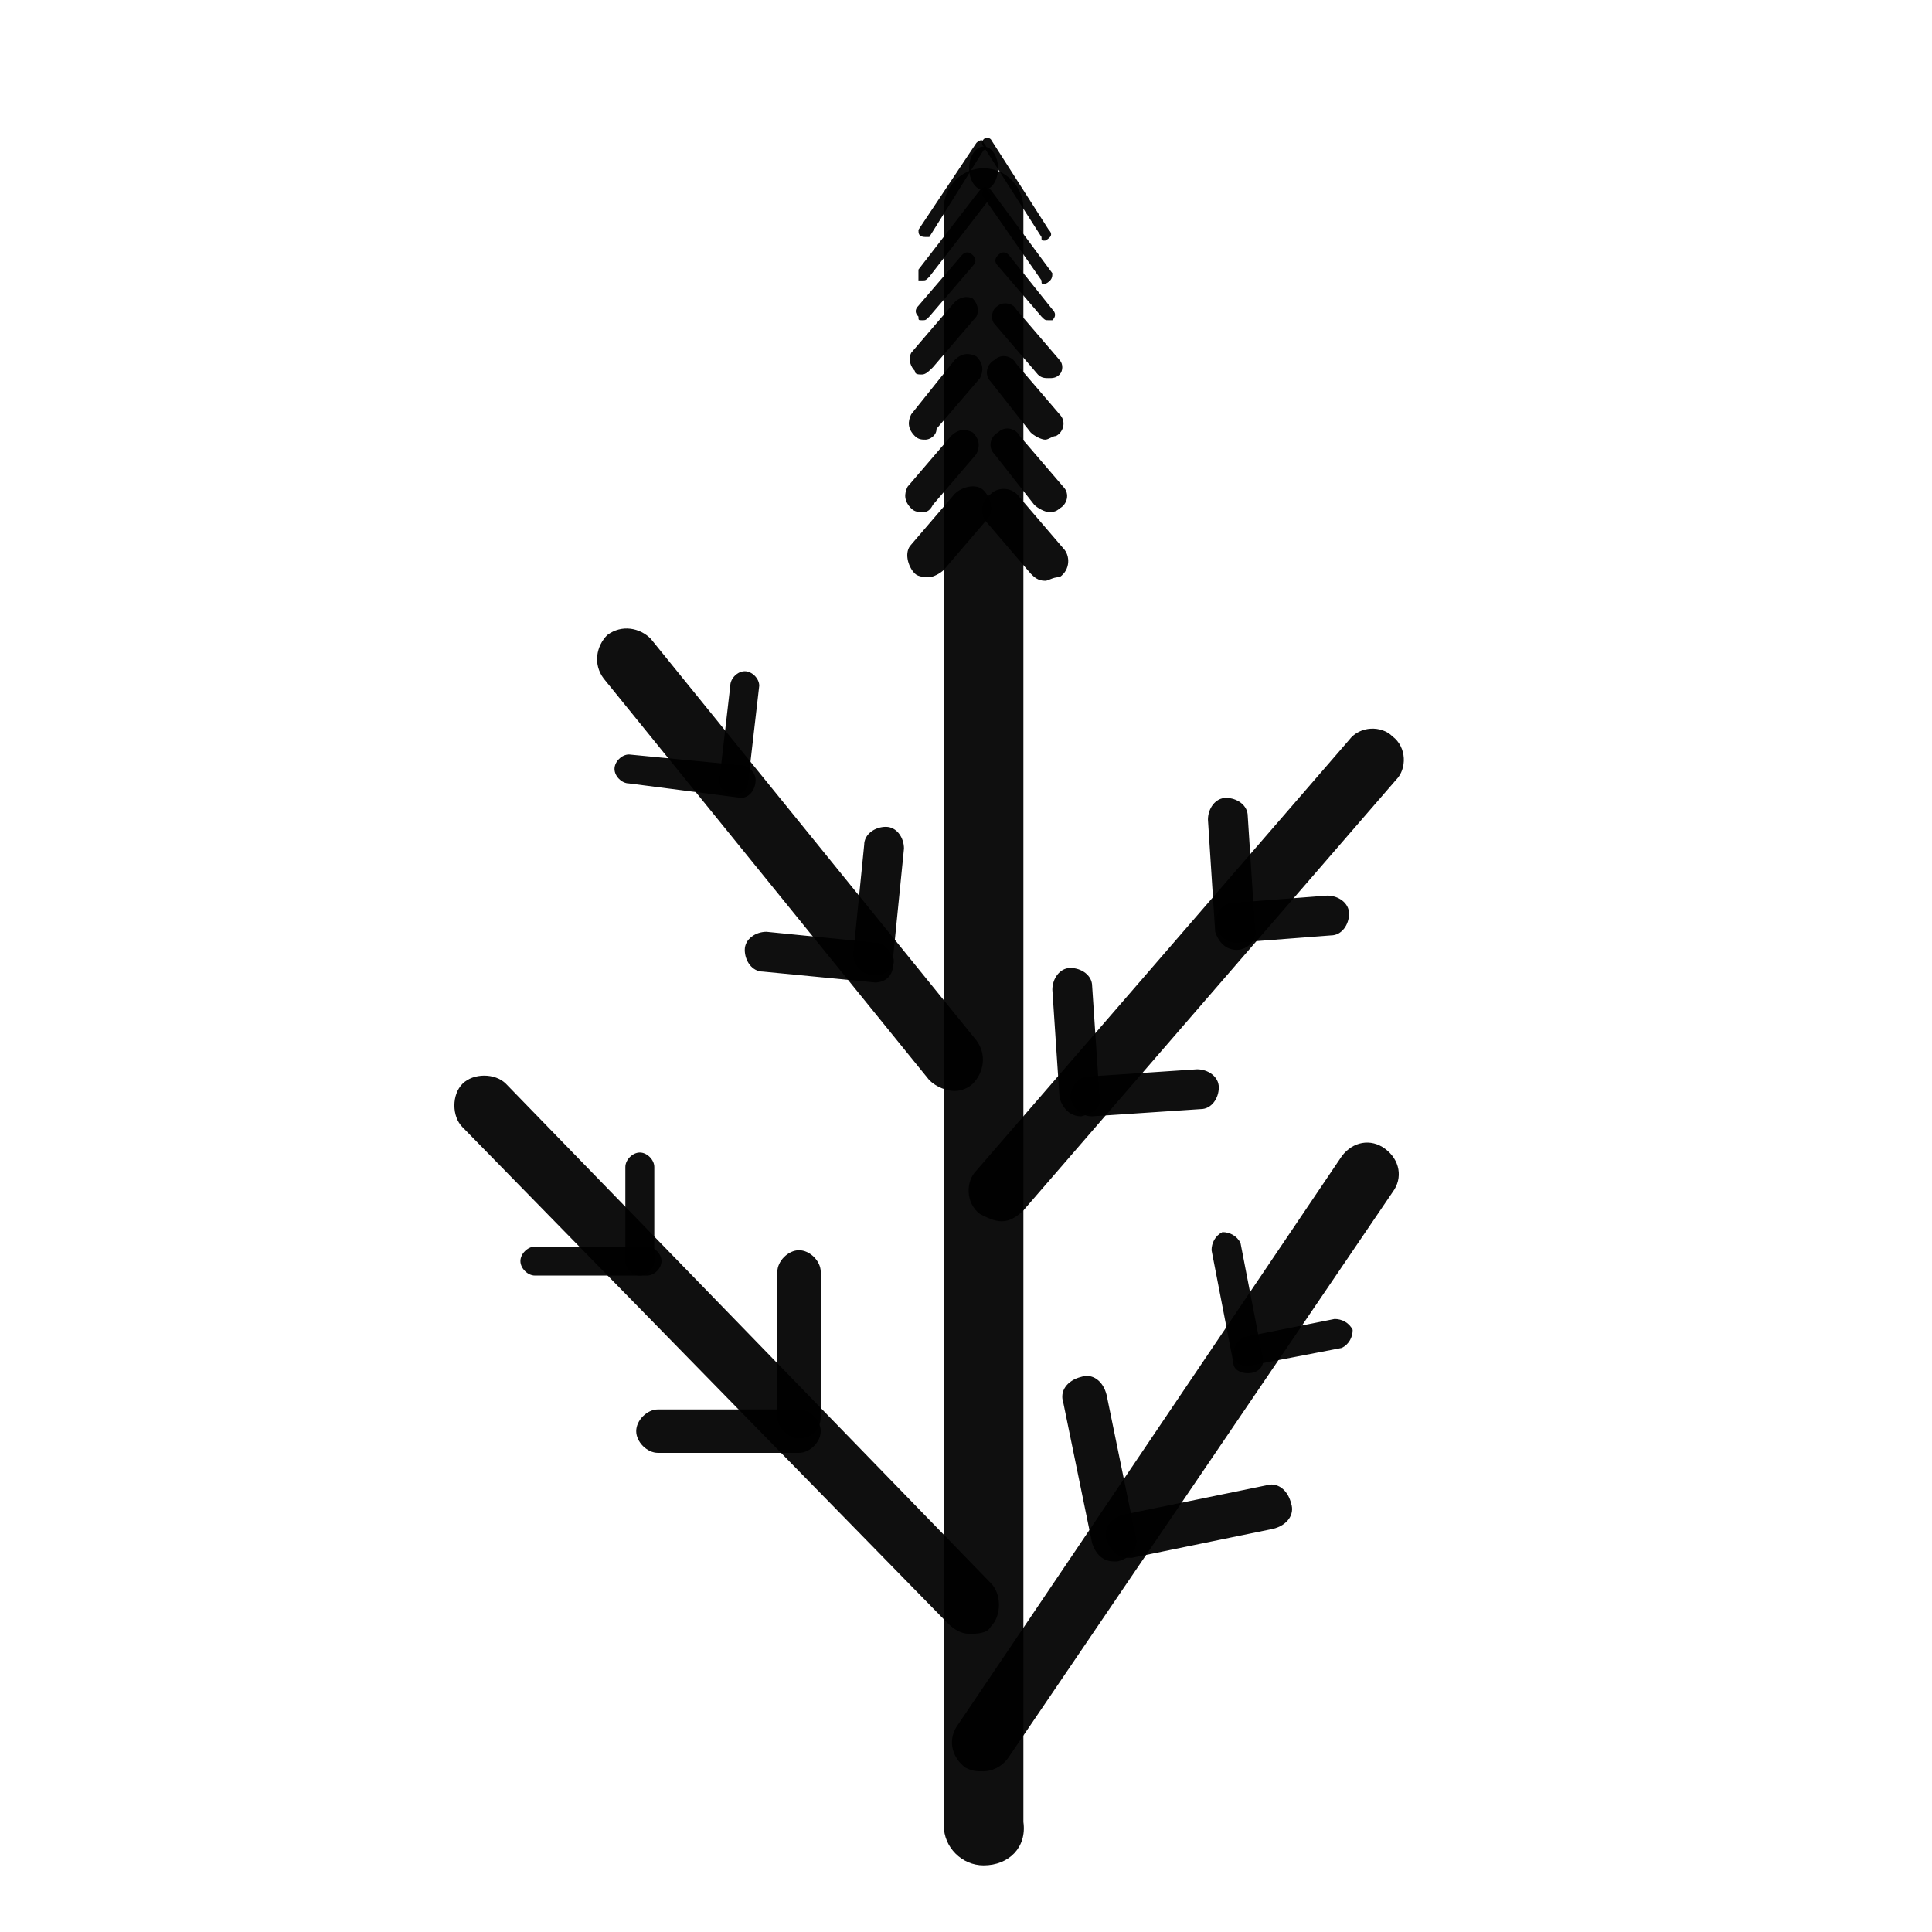<?xml version="1.0" encoding="UTF-8" standalone="no"?>
<svg
   xmlns:dc="http://purl.org/dc/elements/1.1/"
   xmlns:cc="http://creativecommons.org/ns#"
   xmlns:rdf="http://www.w3.org/1999/02/22-rdf-syntax-ns#"
   xmlns:svg="http://www.w3.org/2000/svg"
   xmlns="http://www.w3.org/2000/svg"
   xml:space="preserve"
   style="enable-background:new 0 0 246.027 246.027;"
   viewBox="0 0 246.027 246.027"
   y="0px"
   x="0px"
   id="Capa_1"
   version="1.1"><defs
   id="defs37" />

<g
   id="g4">
</g>
<g
   id="g6">
</g>
<g
   id="g8">
</g>
<g
   id="g10">
</g>
<g
   id="g12">
</g>
<g
   id="g14">
</g>
<g
   id="g16">
</g>
<g
   id="g18">
</g>
<g
   id="g20">
</g>
<g
   id="g22">
</g>
<g
   id="g24">
</g>
<g
   id="g26">
</g>
<g
   id="g28">
</g>
<g
   id="g30">
</g>
<g
   id="g32">
</g>
<path
   style="stroke:#000000;stroke-width:9.215;stroke-miterlimit:4;stroke-dasharray:none;stroke-opacity:1"
   id="path4"
   d="M 4.063,-34.325"
   class="st0" /><g
   style="fill:#000000;fill-opacity:0.939;stroke:none;stroke-width:0.434;stroke-miterlimit:4;stroke-dasharray:none;stroke-opacity:0.944"
   id="g90"
   transform="matrix(4.608,0,0,4.608,1.759,7.142)"><path
     style="fill:#000000;fill-opacity:0.939;stroke:none;stroke-width:0.434;stroke-miterlimit:4;stroke-dasharray:none;stroke-opacity:0.944"
     id="path6"
     d="m 26.8,50 c -0.6,0 -1.1,-0.5 -1.1,-1.1 V 4.2 c 0,-0.6 0.5,-1.1 1.1,-1.1 0.6,0 1.1,0.5 1.1,1.1 V 48.8 C 28,49.5 27.5,50 26.8,50 Z"
     class="st1" /><path
     style="fill:#000000;fill-opacity:0.939;stroke:none;stroke-width:0.434;stroke-linecap:round;stroke-miterlimit:4;stroke-dasharray:none;stroke-opacity:0.944"
     id="path8"
     d="M 17,31.5"
     class="st2" /><g
     style="fill:#000000;fill-opacity:0.939;stroke:none;stroke-width:0.434;stroke-miterlimit:4;stroke-dasharray:none;stroke-opacity:0.944"
     id="g20-0"><path
       style="fill:#000000;fill-opacity:0.939;stroke:none;stroke-width:0.434;stroke-miterlimit:4;stroke-dasharray:none;stroke-opacity:0.944"
       id="path10"
       d="m 26.4,43.6 c -0.2,0 -0.4,-0.1 -0.6,-0.3 L 12.4,29.6 c -0.3,-0.3 -0.3,-0.9 0,-1.2 0.3,-0.3 0.9,-0.3 1.2,0 L 27,42.2 c 0.3,0.3 0.3,0.9 0,1.2 -0.1,0.2 -0.4,0.2 -0.6,0.2 z"
       class="st1" /><path
       style="fill:#000000;fill-opacity:0.939;stroke:none;stroke-width:0.434;stroke-miterlimit:4;stroke-dasharray:none;stroke-opacity:0.944"
       id="path12"
       d="m 21.7,38.2 c -0.3,0 -0.6,-0.3 -0.6,-0.6 v -4 c 0,-0.3 0.3,-0.6 0.6,-0.6 0.3,0 0.6,0.3 0.6,0.6 v 4 c 0,0.4 -0.3,0.6 -0.6,0.6 z"
       class="st1" /><path
       style="fill:#000000;fill-opacity:0.939;stroke:none;stroke-width:0.434;stroke-miterlimit:4;stroke-dasharray:none;stroke-opacity:0.944"
       id="path14"
       d="m 21.7,38.6 h -3.9 c -0.3,0 -0.6,-0.3 -0.6,-0.6 0,-0.3 0.3,-0.6 0.6,-0.6 h 3.9 c 0.3,0 0.6,0.3 0.6,0.6 0,0.3 -0.3,0.6 -0.6,0.6 z"
       class="st1" /><path
       style="fill:#000000;fill-opacity:0.939;stroke:none;stroke-width:0.434;stroke-miterlimit:4;stroke-dasharray:none;stroke-opacity:0.944"
       id="path16"
       d="m 17.3,33.7 c -0.2,0 -0.4,-0.2 -0.4,-0.4 v -2.6 c 0,-0.2 0.2,-0.4 0.4,-0.4 0.2,0 0.4,0.2 0.4,0.4 v 2.6 c 0,0.2 -0.2,0.4 -0.4,0.4 z"
       class="st1" /><path
       style="fill:#000000;fill-opacity:0.939;stroke:none;stroke-width:0.434;stroke-miterlimit:4;stroke-dasharray:none;stroke-opacity:0.944"
       id="path18"
       d="m 17.5,33.7 h -3.1 c -0.2,0 -0.4,-0.2 -0.4,-0.4 0,-0.2 0.2,-0.4 0.4,-0.4 h 3.1 c 0.2,0 0.4,0.2 0.4,0.4 0,0.2 -0.2,0.4 -0.4,0.4 z"
       class="st1" /></g><g
     style="fill:#000000;fill-opacity:0.939;stroke:none;stroke-width:0.434;stroke-miterlimit:4;stroke-dasharray:none;stroke-opacity:0.944"
     id="g34"><path
       style="fill:#000000;fill-opacity:0.939;stroke:none;stroke-width:0.434;stroke-miterlimit:4;stroke-dasharray:none;stroke-opacity:0.944"
       id="path22"
       d="m 26.8,47.4 c -0.2,0 -0.3,0 -0.5,-0.1 C 25.9,47 25.8,46.5 26.1,46.1 L 36.7,30.4 c 0.3,-0.4 0.8,-0.5 1.2,-0.2 0.4,0.3 0.5,0.8 0.2,1.2 L 27.5,47 c -0.2,0.3 -0.5,0.4 -0.7,0.4 z"
       class="st1" /><path
       style="fill:#000000;fill-opacity:0.939;stroke:none;stroke-width:0.434;stroke-linecap:round;stroke-miterlimit:4;stroke-dasharray:none;stroke-opacity:0.944"
       id="path24"
       d="M 34.7,40.2"
       class="st2" /><path
       style="fill:#000000;fill-opacity:0.939;stroke:none;stroke-width:0.434;stroke-miterlimit:4;stroke-dasharray:none;stroke-opacity:0.944"
       id="path26"
       d="m 30.8,41.5 c -0.3,0 -0.5,-0.2 -0.6,-0.5 -0.1,-0.3 0.1,-0.6 0.5,-0.7 l 3.9,-0.8 c 0.3,-0.1 0.6,0.1 0.7,0.5 0.1,0.3 -0.1,0.6 -0.5,0.7 l -3.9,0.8 c -0.1,0 -0.1,0 -0.1,0 z"
       class="st1" /><path
       style="fill:#000000;fill-opacity:0.939;stroke:none;stroke-width:0.434;stroke-miterlimit:4;stroke-dasharray:none;stroke-opacity:0.944"
       id="path28"
       d="m 30.4,41.6 c -0.3,0 -0.5,-0.2 -0.6,-0.5 L 29,37.2 c -0.1,-0.3 0.1,-0.6 0.5,-0.7 0.3,-0.1 0.6,0.1 0.7,0.5 l 0.8,3.9 c 0.1,0.3 -0.1,0.6 -0.5,0.7 0,0 0,0 -0.1,0 z"
       class="st1" /><path
       style="fill:#000000;fill-opacity:0.939;stroke:none;stroke-width:0.434;stroke-miterlimit:4;stroke-dasharray:none;stroke-opacity:0.944"
       id="path30"
       d="m 34.1,36.2 c -0.2,0 -0.4,-0.1 -0.4,-0.3 0,-0.2 0.1,-0.4 0.3,-0.5 l 2.5,-0.5 c 0.2,0 0.4,0.1 0.5,0.3 0,0.2 -0.1,0.4 -0.3,0.5 l -2.6,0.5 c 0,0 0,0 0,0 z"
       class="st1" /><path
       style="fill:#000000;fill-opacity:0.939;stroke:none;stroke-width:0.434;stroke-miterlimit:4;stroke-dasharray:none;stroke-opacity:0.944"
       id="path32"
       d="m 34.1,36.4 c -0.2,0 -0.4,-0.1 -0.4,-0.3 L 33.1,33 c 0,-0.2 0.1,-0.4 0.3,-0.5 0.2,0 0.4,0.1 0.5,0.3 l 0.6,3.1 c 0.1,0.3 -0.1,0.5 -0.4,0.5 0.1,0 0,0 0,0 z"
       class="st1" /></g><g
     style="fill:#000000;fill-opacity:0.939;stroke:none;stroke-width:0.434;stroke-miterlimit:4;stroke-dasharray:none;stroke-opacity:0.944"
     id="g46"><path
       style="fill:#000000;fill-opacity:0.939;stroke:none;stroke-width:0.434;stroke-miterlimit:4;stroke-dasharray:none;stroke-opacity:0.944"
       id="path36"
       d="m 27.3,32.2 c -0.2,0 -0.4,-0.1 -0.6,-0.2 -0.4,-0.3 -0.4,-0.9 -0.1,-1.2 L 36.9,18.9 c 0.3,-0.4 0.9,-0.4 1.2,-0.1 0.4,0.3 0.4,0.9 0.1,1.2 L 27.9,31.9 c -0.2,0.2 -0.4,0.3 -0.6,0.3 z"
       class="st1" /><path
       style="fill:#000000;fill-opacity:0.939;stroke:none;stroke-width:0.434;stroke-miterlimit:4;stroke-dasharray:none;stroke-opacity:0.944"
       id="path38"
       d="m 29.8,29.3 c -0.3,0 -0.5,-0.2 -0.6,-0.5 0,-0.3 0.2,-0.6 0.5,-0.6 l 3,-0.2 c 0.3,0 0.6,0.2 0.6,0.5 0,0.3 -0.2,0.6 -0.5,0.6 l -3,0.2 c 0,0 0,0 0,0 z"
       class="st1" /><path
       style="fill:#000000;fill-opacity:0.939;stroke:none;stroke-width:0.434;stroke-miterlimit:4;stroke-dasharray:none;stroke-opacity:0.944"
       id="path40"
       d="m 29.5,29.3 c -0.3,0 -0.5,-0.2 -0.6,-0.5 l -0.2,-3 c 0,-0.3 0.2,-0.6 0.5,-0.6 0.3,0 0.6,0.2 0.6,0.5 l 0.2,3 c 0.1,0.3 -0.1,0.5 -0.5,0.6 0,0 0,0 0,0 z"
       class="st1" /><path
       style="fill:#000000;fill-opacity:0.939;stroke:none;stroke-width:0.434;stroke-miterlimit:4;stroke-dasharray:none;stroke-opacity:0.944"
       id="path42"
       d="m 33.8,24.5 c -0.3,0 -0.5,-0.2 -0.6,-0.5 0,-0.3 0.2,-0.6 0.5,-0.6 l 2.6,-0.2 c 0.3,0 0.6,0.2 0.6,0.5 0,0.3 -0.2,0.6 -0.5,0.6 l -2.6,0.2 c 0,0 0,0 0,0 z"
       class="st1" /><path
       style="fill:#000000;fill-opacity:0.939;stroke:none;stroke-width:0.434;stroke-miterlimit:4;stroke-dasharray:none;stroke-opacity:0.944"
       id="path44"
       d="m 33.8,24.7 c -0.3,0 -0.5,-0.2 -0.6,-0.5 L 33,21.1 c 0,-0.3 0.2,-0.6 0.5,-0.6 0.3,0 0.6,0.2 0.6,0.5 l 0.2,3.1 c 0.1,0.3 -0.2,0.6 -0.5,0.6 0,0 0,0 0,0 z"
       class="st1" /></g><g
     style="fill:#000000;fill-opacity:0.939;stroke:none;stroke-width:0.434;stroke-miterlimit:4;stroke-dasharray:none;stroke-opacity:0.944"
     id="g58"><path
       style="fill:#000000;fill-opacity:0.939;stroke:none;stroke-width:0.434;stroke-miterlimit:4;stroke-dasharray:none;stroke-opacity:0.944"
       id="path48"
       d="m 26,28.6 c -0.2,0 -0.5,-0.1 -0.7,-0.3 l -9,-11.1 C 16,16.8 16.1,16.3 16.4,16 c 0.4,-0.3 0.9,-0.2 1.2,0.1 l 9,11.1 c 0.3,0.4 0.2,0.9 -0.1,1.2 -0.1,0.1 -0.3,0.2 -0.5,0.2 z"
       class="st1" /><path
       style="fill:#000000;fill-opacity:0.939;stroke:none;stroke-width:0.434;stroke-miterlimit:4;stroke-dasharray:none;stroke-opacity:0.944"
       id="path50"
       d="m 23.8,25.4 c 0,0 0,0 0,0 -0.4,0 -0.6,-0.3 -0.6,-0.6 l 0.3,-3 c 0,-0.3 0.3,-0.5 0.6,-0.5 0.3,0 0.5,0.3 0.5,0.6 l -0.3,3 c 0.1,0.3 -0.2,0.5 -0.5,0.5 z"
       class="st1" /><path
       style="fill:#000000;fill-opacity:0.939;stroke:none;stroke-width:0.434;stroke-miterlimit:4;stroke-dasharray:none;stroke-opacity:0.944"
       id="path52"
       d="m 23.8,25.6 c 0,0 0,0 0,0 l -3.1,-0.3 c -0.3,0 -0.5,-0.3 -0.5,-0.6 0,-0.3 0.3,-0.5 0.6,-0.5 l 3,0.3 c 0.3,0 0.5,0.3 0.5,0.6 0,0.3 -0.2,0.5 -0.5,0.5 z"
       class="st1" /><path
       style="fill:#000000;fill-opacity:0.939;stroke:none;stroke-width:0.434;stroke-miterlimit:4;stroke-dasharray:none;stroke-opacity:0.944"
       id="path54"
       d="m 19.9,20.4 c 0,0 -0.1,0 0,0 -0.3,0 -0.4,-0.2 -0.4,-0.4 l 0.3,-2.6 c 0,-0.2 0.2,-0.4 0.4,-0.4 0.2,0 0.4,0.2 0.4,0.4 L 20.3,20 c 0,0.3 -0.2,0.4 -0.4,0.4 z"
       class="st1" /><path
       style="fill:#000000;fill-opacity:0.939;stroke:none;stroke-width:0.434;stroke-miterlimit:4;stroke-dasharray:none;stroke-opacity:0.944"
       id="path56"
       d="m 20.1,20.5 c 0,0 0,0 0,0 L 17,20.1 c -0.2,0 -0.4,-0.2 -0.4,-0.4 0,-0.2 0.2,-0.4 0.4,-0.4 l 3.1,0.3 c 0.2,0 0.4,0.2 0.4,0.4 0,0.3 -0.2,0.5 -0.4,0.5 z"
       class="st1" /></g><path
     style="fill:#000000;fill-opacity:0.939;stroke:none;stroke-width:0.434;stroke-miterlimit:4;stroke-dasharray:none;stroke-opacity:0.944"
     id="path60"
     d="m 25.3,14.4 c -0.1,0 -0.3,0 -0.4,-0.1 -0.2,-0.2 -0.3,-0.6 -0.1,-0.8 L 26,12.1 c 0.2,-0.2 0.6,-0.3 0.8,-0.1 0.2,0.2 0.3,0.6 0.1,0.8 l -1.2,1.4 c -0.1,0.1 -0.3,0.2 -0.4,0.2 z"
     class="st1" /><path
     style="fill:#000000;fill-opacity:0.939;stroke:none;stroke-width:0.434;stroke-miterlimit:4;stroke-dasharray:none;stroke-opacity:0.944"
     id="path62"
     d="m 25.1,12.6 c -0.1,0 -0.2,0 -0.3,-0.1 -0.2,-0.2 -0.2,-0.4 -0.1,-0.6 l 1.2,-1.4 c 0.2,-0.2 0.4,-0.2 0.6,-0.1 0.2,0.2 0.2,0.4 0.1,0.6 l -1.2,1.4 c -0.1,0.2 -0.2,0.2 -0.3,0.2 z"
     class="st1" /><path
     style="fill:#000000;fill-opacity:0.939;stroke:none;stroke-width:0.434;stroke-miterlimit:4;stroke-dasharray:none;stroke-opacity:0.944"
     id="path64"
     d="m 25.2,10.6 c -0.1,0 -0.2,0 -0.3,-0.1 -0.2,-0.2 -0.2,-0.4 -0.1,-0.6 L 26,8.4 c 0.2,-0.2 0.4,-0.2 0.6,-0.1 0.2,0.2 0.2,0.4 0.1,0.6 l -1.2,1.4 c 0,0.2 -0.2,0.3 -0.3,0.3 z"
     class="st1" /><path
     style="fill:#000000;fill-opacity:0.939;stroke:none;stroke-width:0.434;stroke-miterlimit:4;stroke-dasharray:none;stroke-opacity:0.944"
     id="path66"
     d="M 25.1,8.8 C 25,8.8 24.9,8.8 24.9,8.7 24.8,8.6 24.7,8.4 24.8,8.2 L 26,6.8 c 0.1,-0.1 0.3,-0.2 0.5,-0.1 0.1,0.1 0.2,0.3 0.1,0.5 l -1.2,1.4 c -0.1,0.1 -0.2,0.2 -0.3,0.2 z"
     class="st1" /><path
     style="fill:#000000;fill-opacity:0.939;stroke:none;stroke-width:0.434;stroke-miterlimit:4;stroke-dasharray:none;stroke-opacity:0.944"
     id="path68"
     d="m 25.1,6.2 c 0,0 -0.1,0 -0.1,0 0,-0.1 0,-0.2 0,-0.3 l 1.7,-2.2 c 0.1,-0.1 0.2,-0.1 0.2,0 C 27,3.8 27,3.9 27,3.9 l -1.7,2.2 c -0.1,0.1 -0.1,0.1 -0.2,0.1 z"
     class="st1" /><path
     style="fill:#000000;fill-opacity:0.939;stroke:none;stroke-width:0.434;stroke-miterlimit:4;stroke-dasharray:none;stroke-opacity:0.944"
     id="path70"
     d="m 28.5,14.5 c -0.2,0 -0.3,-0.1 -0.4,-0.2 l -1.2,-1.4 c -0.2,-0.2 -0.2,-0.6 0.1,-0.8 0.2,-0.2 0.6,-0.2 0.8,0.1 l 1.2,1.4 c 0.2,0.2 0.2,0.6 -0.1,0.8 -0.2,0 -0.3,0.1 -0.4,0.1 z"
     class="st1" /><path
     style="fill:#000000;fill-opacity:0.939;stroke:none;stroke-width:0.434;stroke-miterlimit:4;stroke-dasharray:none;stroke-opacity:0.944"
     id="path72"
     d="m 28.6,12.6 c -0.1,0 -0.3,-0.1 -0.4,-0.2 L 27.1,11 c -0.2,-0.2 -0.1,-0.5 0.1,-0.6 0.2,-0.2 0.5,-0.1 0.6,0.1 l 1.2,1.4 c 0.2,0.2 0.1,0.5 -0.1,0.6 -0.1,0.1 -0.2,0.1 -0.3,0.1 z"
     class="st1" /><path
     style="fill:#000000;fill-opacity:0.939;stroke:none;stroke-width:0.434;stroke-miterlimit:4;stroke-dasharray:none;stroke-opacity:0.944"
     id="path74"
     d="m 28.5,10.6 c -0.1,0 -0.3,-0.1 -0.4,-0.2 L 27,9 C 26.8,8.8 26.9,8.5 27.1,8.4 27.3,8.2 27.6,8.3 27.7,8.5 l 1.2,1.4 c 0.2,0.2 0.1,0.5 -0.1,0.6 -0.1,0 -0.2,0.1 -0.3,0.1 z"
     class="st1" /><path
     style="fill:#000000;fill-opacity:0.939;stroke:none;stroke-width:0.434;stroke-miterlimit:4;stroke-dasharray:none;stroke-opacity:0.944"
     id="path76"
     d="m 28.6,8.9 c -0.1,0 -0.2,0 -0.3,-0.1 L 27.1,7.4 C 27,7.3 27,7 27.2,6.9 27.3,6.8 27.6,6.8 27.7,7 l 1.2,1.4 c 0.1,0.1 0.1,0.3 0,0.4 -0.1,0.1 -0.2,0.1 -0.3,0.1 z"
     class="st1" /><path
     style="fill:#000000;fill-opacity:0.939;stroke:none;stroke-width:0.434;stroke-miterlimit:4;stroke-dasharray:none;stroke-opacity:0.944"
     id="path78"
     d="m 28.5,6.3 c -0.1,0 -0.1,0 -0.1,-0.1 L 26.8,3.9 c -0.1,-0.1 0,-0.2 0,-0.2 0.1,-0.1 0.2,0 0.2,0 L 28.7,6 c 0,0.1 0,0.2 -0.2,0.3 0.1,0 0.1,0 0,0 z"
     class="st1" /><path
     style="fill:#000000;fill-opacity:0.939;stroke:none;stroke-width:0.434;stroke-miterlimit:4;stroke-dasharray:none;stroke-opacity:0.944"
     id="path80"
     d="M 25.1,7.3 C 25,7.3 25,7.3 25,7.2 24.9,7.1 24.9,7 25,6.9 l 1.2,-1.4 c 0.1,-0.1 0.2,-0.1 0.3,0 0.1,0.1 0.1,0.2 0,0.3 l -1.2,1.4 c -0.1,0.1 -0.1,0.1 -0.2,0.1 z"
     class="st1" /><path
     style="fill:#000000;fill-opacity:0.939;stroke:none;stroke-width:0.434;stroke-miterlimit:4;stroke-dasharray:none;stroke-opacity:0.944"
     id="path82"
     d="m 28.6,7.3 c -0.1,0 -0.1,0 -0.2,-0.1 L 27.2,5.8 c -0.1,-0.1 -0.1,-0.2 0,-0.3 0.1,-0.1 0.2,-0.1 0.3,0 L 28.7,7 c 0.1,0.1 0.1,0.2 0,0.3 0,0 -0.1,0 -0.1,0 z"
     class="st1" /><path
     style="fill:#000000;fill-opacity:0.939;stroke:none;stroke-width:0.434;stroke-miterlimit:4;stroke-dasharray:none;stroke-opacity:0.944"
     id="path84"
     d="m 25.2,5 c -0.1,0 -0.1,0 0,0 C 25,5 25,4.9 25,4.8 l 1.6,-2.4 c 0.1,-0.1 0.2,-0.1 0.2,0 0.1,0.1 0.1,0.2 0,0.2 L 25.3,5 c 0,0 -0.1,0 -0.1,0 z"
     class="st1" /><path
     style="fill:#000000;fill-opacity:0.939;stroke:none;stroke-width:0.434;stroke-miterlimit:4;stroke-dasharray:none;stroke-opacity:0.944"
     id="path86"
     d="m 28.5,5.1 c -0.1,0 -0.1,0 -0.1,-0.1 L 26.8,2.5 c -0.1,-0.1 0,-0.2 0,-0.2 0.1,-0.1 0.2,0 0.2,0 l 1.6,2.5 c 0.1,0.1 0.1,0.2 -0.1,0.3 0.1,0 0,0 0,0 z"
     class="st1" /><ellipse
     style="fill:#000000;fill-opacity:0.939;stroke:none;stroke-width:0.434;stroke-miterlimit:4;stroke-dasharray:none;stroke-opacity:0.944"
     id="ellipse88"
     ry="0.6"
     rx="0.4"
     cy="3.1"
     cx="26.8"
     class="st1" /></g></svg>